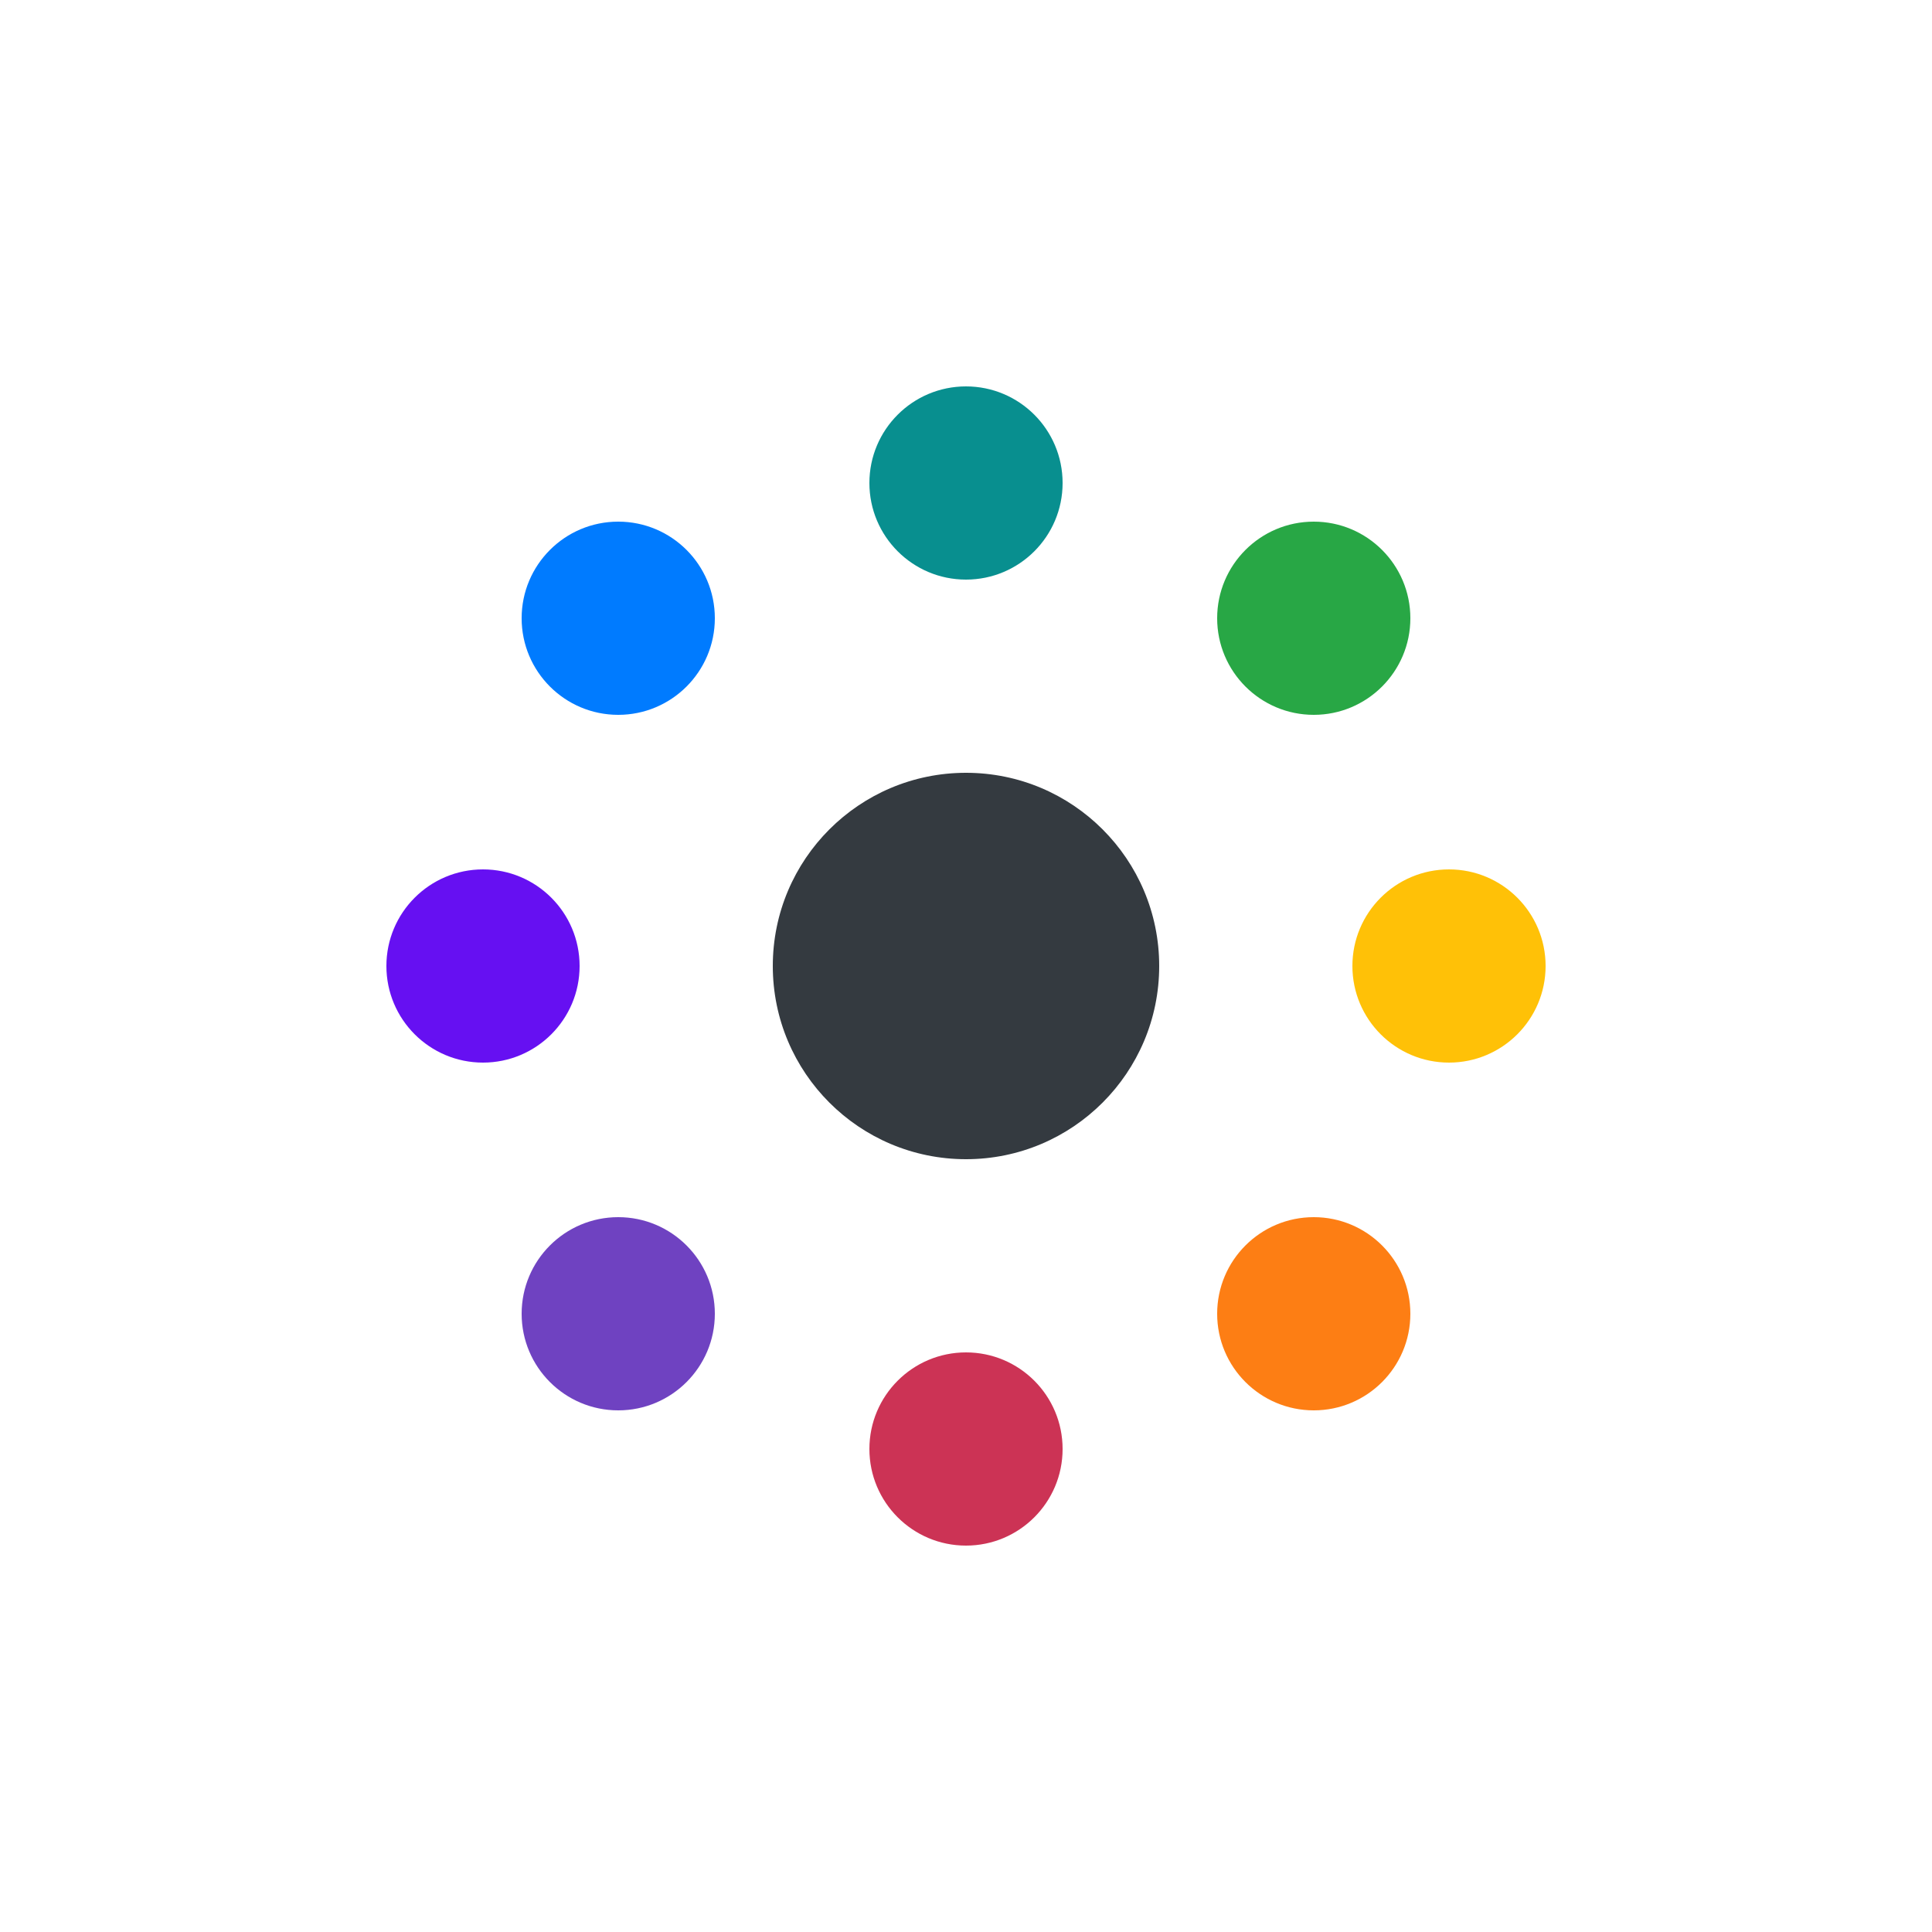 <svg width="200" height="200" viewBox="0 0 200 200" fill="none" xmlns="http://www.w3.org/2000/svg">
<g id="spinner">
<rect width="200" height="200" fill="white"/>
<g id="smallCircles">
<circle id="redSmallCircle" cx="100" cy="150" r="10" fill="#CC3355"/>
<circle id="orangeSmallCircle" cx="136" cy="136" r="10" fill="#FD7E14"/>
<circle id="yellowSmallCircle" cx="150" cy="100" r="10" fill="#FFC107"/>
<circle id="greenSmallCircle" cx="136" cy="64" r="10" fill="#28A745"/>
<circle id="cyanSmallCircle" cx="100" cy="50" r="10" fill="#088F8F"/>
<circle id="blueSmallCircle" cx="64" cy="64" r="10" fill="#007BFF"/>
<circle id="indigoSmallCircle" cx="50" cy="100" r="10" fill="#6610F2"/>
<circle id="violetSmallCircle" cx="64" cy="136" r="10" fill="#6F42C1"/>
</g>
<circle id="centerCircle" cx="100" cy="100" r="20" fill="#343A40"/>
</g>
</svg>
